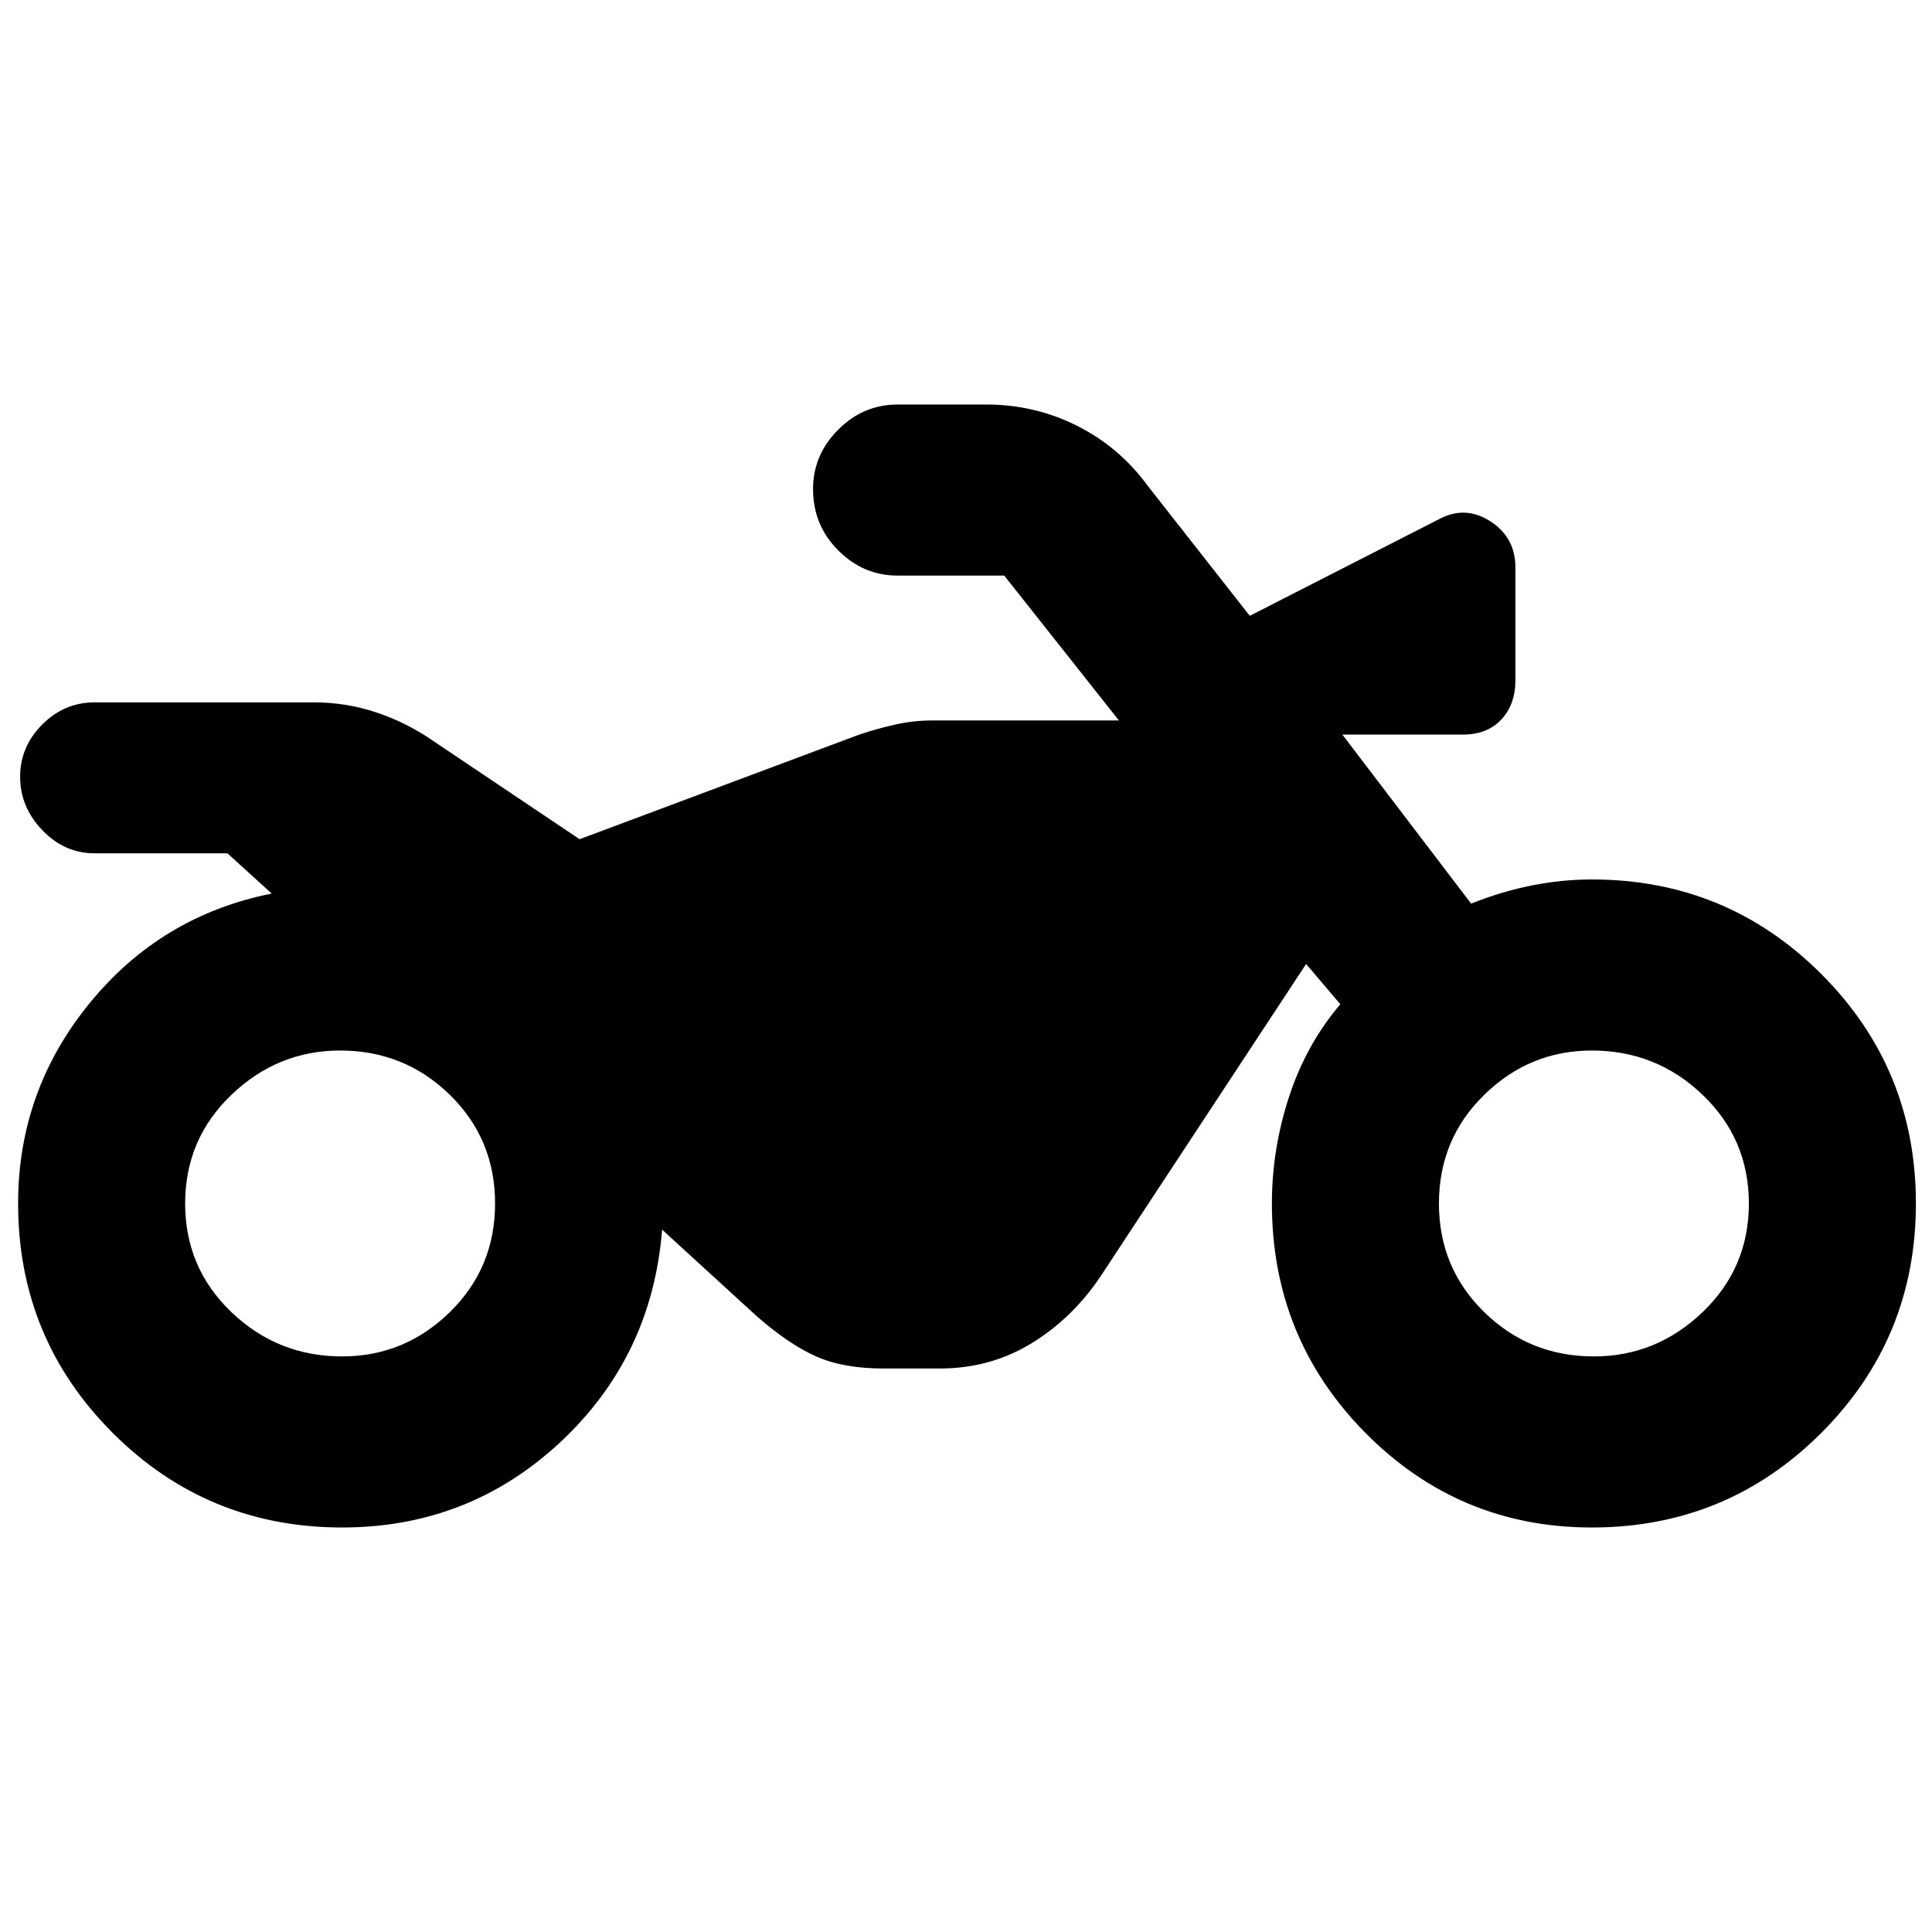<svg xmlns="http://www.w3.org/2000/svg" height="24" width="24"><path d="M4.25 18.975Q2.575 18.975 1.4 17.8Q0.225 16.625 0.225 14.95Q0.225 13.55 1.113 12.462Q2 11.375 3.375 11.1L2.825 10.6H1.175Q0.8 10.6 0.525 10.312Q0.25 10.025 0.25 9.65Q0.25 9.275 0.525 9Q0.8 8.725 1.175 8.725H3.9Q4.3 8.725 4.675 8.85Q5.05 8.975 5.375 9.2L7.2 10.425L10.675 9.125Q10.9 9.05 11.125 9Q11.35 8.95 11.575 8.95H13.9L12.475 7.15Q12.475 7.15 12.475 7.15Q12.475 7.15 12.475 7.15H11.15Q10.725 7.15 10.413 6.837Q10.1 6.525 10.1 6.075Q10.1 5.65 10.413 5.337Q10.725 5.025 11.15 5.025H12.25Q12.85 5.025 13.375 5.287Q13.9 5.55 14.25 6.025L15.525 7.65L17.875 6.45Q18.2 6.275 18.512 6.475Q18.825 6.675 18.825 7.05V8.45Q18.825 8.75 18.65 8.938Q18.475 9.125 18.175 9.125H16.675L18.275 11.225Q18.65 11.075 19.025 11Q19.4 10.925 19.775 10.925Q21.45 10.925 22.625 12.1Q23.8 13.275 23.8 14.95Q23.8 16.625 22.625 17.8Q21.45 18.975 19.775 18.975Q18.125 18.975 16.962 17.8Q15.8 16.625 15.8 14.95Q15.8 14.275 16.013 13.625Q16.225 12.975 16.65 12.475L16.225 11.975L13.675 15.85Q13.325 16.375 12.812 16.688Q12.3 17 11.675 17H10.975Q10.475 17 10.138 16.85Q9.8 16.7 9.4 16.35L8.225 15.275Q8.1 16.85 6.963 17.913Q5.825 18.975 4.25 18.975ZM4.25 16.85Q5.025 16.85 5.588 16.3Q6.15 15.75 6.15 14.95Q6.15 14.15 5.588 13.6Q5.025 13.05 4.225 13.05Q3.45 13.05 2.875 13.6Q2.3 14.15 2.3 14.95Q2.3 15.75 2.875 16.3Q3.45 16.85 4.25 16.85ZM19.8 16.85Q20.575 16.85 21.15 16.3Q21.725 15.75 21.725 14.95Q21.725 14.15 21.15 13.6Q20.575 13.05 19.775 13.05Q19 13.05 18.438 13.6Q17.875 14.15 17.875 14.95Q17.875 15.75 18.438 16.3Q19 16.85 19.8 16.85Z"/></svg>